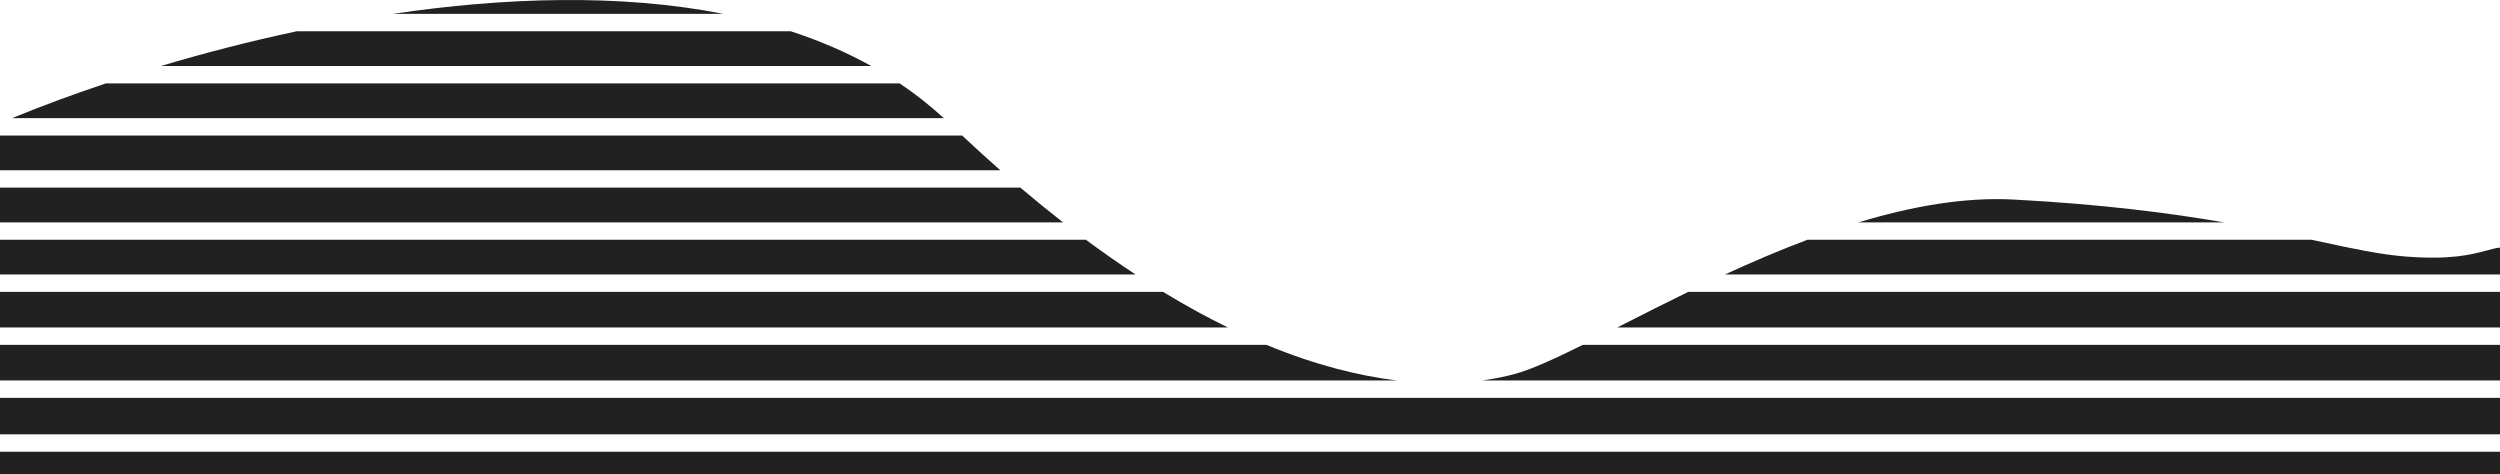 <svg width="1439" height="273" viewBox="0 0 1439 273" fill="none" xmlns="http://www.w3.org/2000/svg">
<path fill-rule="evenodd" clip-rule="evenodd" d="M543.242 68C535.272 60.656 526.786 54.005 517.848 48H60.955C41.059 54.656 22.864 61.455 6.919 68H543.242ZM455.17 18C471.442 23.31 486.961 29.922 501.497 38H92.579C117.082 30.69 143.433 23.828 170.813 18H455.17ZM416.466 8C356.744 -3.765 290.125 -1.509 226.018 8H416.466ZM0 78V98H575.765C568.554 91.651 561.231 84.989 553.798 78H0ZM0 108H587.33C595.675 115.082 603.864 121.741 611.895 128H0V108ZM0 138V158H653.642C644.357 151.903 634.824 145.251 625.045 138H0ZM1040.39 138C1024.13 144.098 1008.17 150.949 992.863 158H1439V142.485C1436.53 142.774 1434.06 143.438 1431.16 144.218C1422.8 146.466 1410.86 149.678 1384.98 147.677C1369.84 146.507 1353.77 143.028 1333.75 138.694C1332.69 138.465 1331.62 138.234 1330.54 138H1040.39ZM1280.1 128C1249 122.625 1210.07 117.561 1159.06 114.86C1130.4 113.342 1099.93 118.855 1069.76 128H1280.1ZM0 168H669.45C682.42 175.889 694.868 182.678 706.784 188.5H0V168ZM1439 168H971.773C958.192 174.607 945.309 181.162 933.405 187.219L933.404 187.219L930.886 188.5H1439V168ZM0 198.5V219H804.152C782.687 216.424 757.564 210.324 728.948 198.5H0ZM0 250V229H1439V250H0ZM0 260V276H1439V260H0ZM1439 198.5V219H853.089C860.124 218.054 866.292 216.758 871.577 215.35C881.206 212.783 894.719 206.605 911.058 198.5H1439Z" fill="#212121"/>
</svg>
